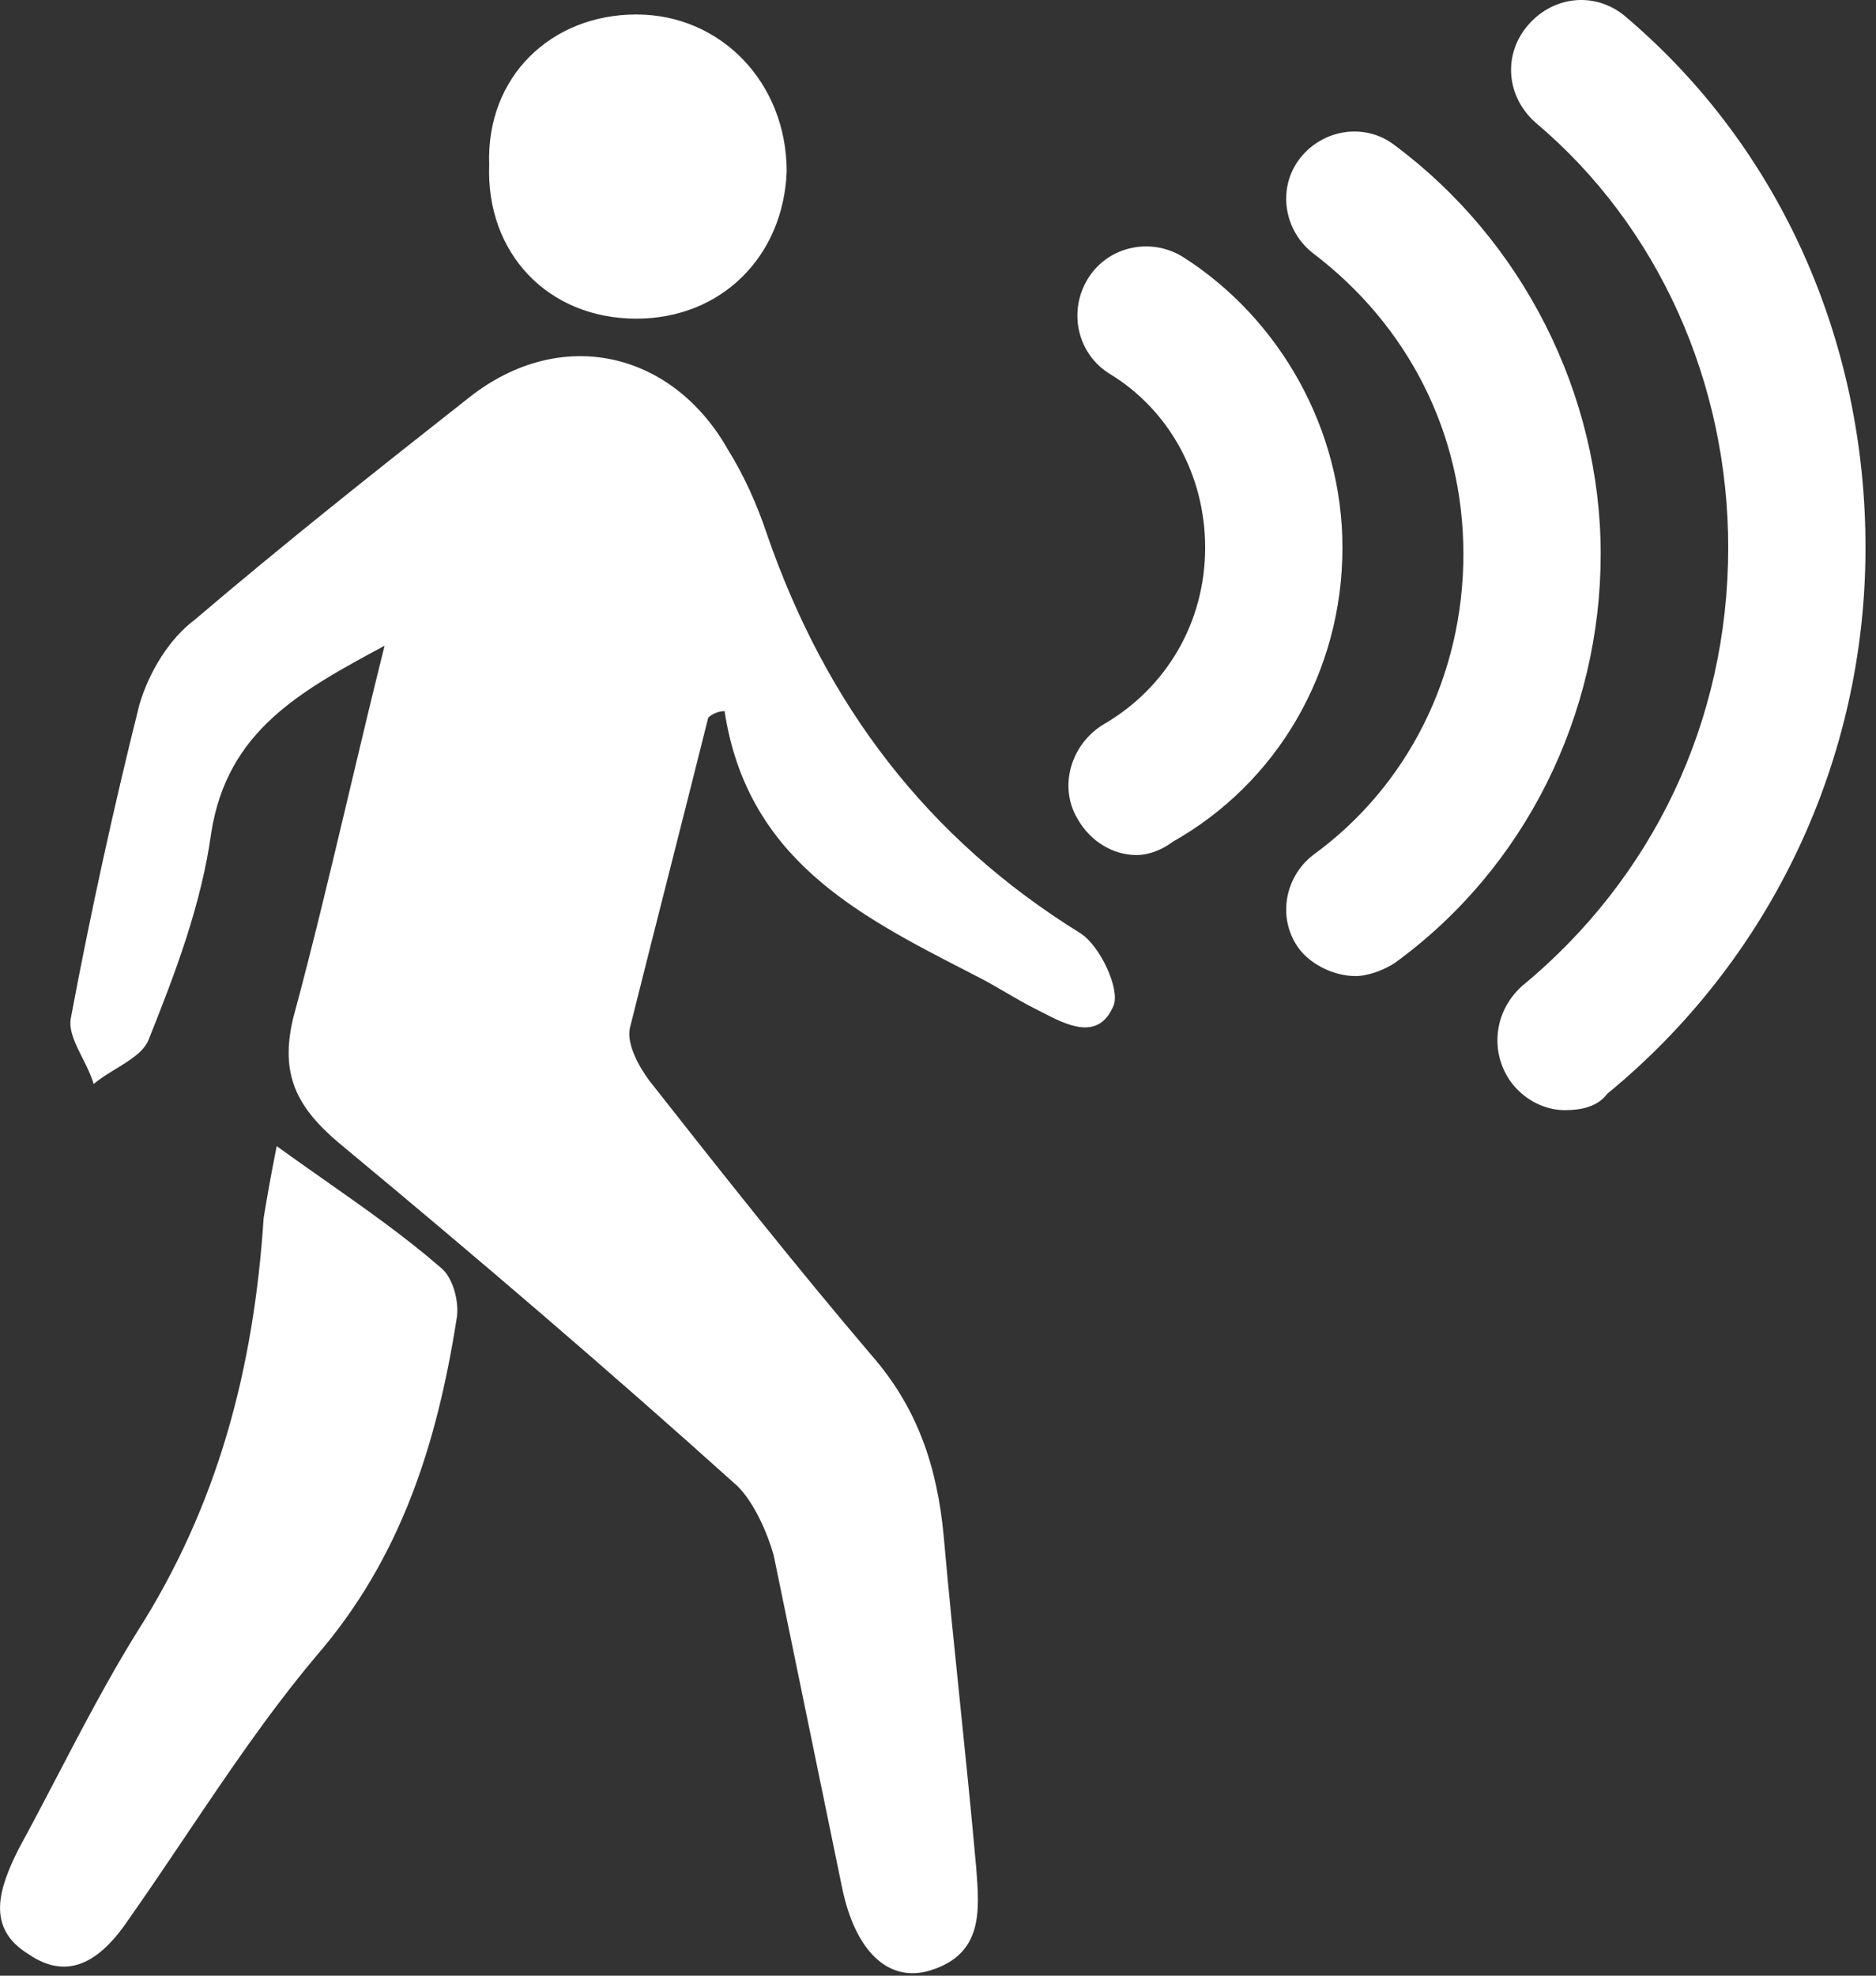 <svg width="76" height="80" viewBox="0 0 76 80" fill="none" xmlns="http://www.w3.org/2000/svg">
<rect x="0" y="0" width="76" height="80" fill="#333333" stroke="none"/>
<path fill-rule="evenodd" clip-rule="evenodd" d="M61.272 43.893C61.802 44.555 62.596 44.953 63.391 44.953C64.053 44.953 64.715 44.821 65.113 44.29C71.734 38.86 75.575 30.782 75.575 22.173C75.575 13.83 72.132 6.016 65.907 0.718C64.716 -0.341 62.994 -0.209 61.934 0.983C60.875 2.175 61.007 3.897 62.199 4.956C67.232 9.194 70.013 15.551 70.013 22.173C70.013 29.193 66.967 35.55 61.669 39.92C60.477 40.98 60.345 42.701 61.272 43.893ZM25.778 0.586C29.221 0.586 31.87 3.367 31.87 6.943C31.738 10.386 29.222 12.903 25.778 12.903C22.202 12.903 19.686 10.254 19.818 6.678C19.686 3.102 22.335 0.586 25.778 0.586ZM27.105 35.342C27.634 33.259 28.163 31.176 28.692 29.06C28.824 28.928 29.089 28.795 29.354 28.795C30.26 34.75 34.709 37.036 39.239 39.362L39.551 39.523C39.949 39.722 40.347 39.954 40.745 40.186C41.142 40.417 41.539 40.649 41.935 40.847C42.024 40.891 42.115 40.939 42.209 40.987C43.233 41.514 44.507 42.171 45.114 40.715C45.379 40.053 44.584 38.331 43.789 37.801C37.565 33.961 33.459 28.53 31.075 21.644C30.678 20.452 30.148 19.26 29.486 18.2C27.235 14.227 22.732 13.168 19.024 16.081C15.316 18.995 11.475 22.041 7.899 25.087C6.839 25.882 6.045 27.206 5.647 28.53C4.594 32.74 3.666 36.98 2.866 41.245C2.784 41.736 3.057 42.279 3.34 42.84C3.514 43.186 3.692 43.54 3.793 43.893C4.067 43.665 4.388 43.468 4.703 43.276C5.3 42.91 5.871 42.56 6.045 42.039C7.104 39.391 8.164 36.609 8.561 33.696C9.223 29.59 12.137 28.001 15.58 26.147C15.062 28.222 14.583 30.236 14.114 32.214L14.114 32.214L14.114 32.214C13.385 35.284 12.678 38.264 11.872 41.245C11.342 43.496 12.005 44.82 13.726 46.277C19.156 50.78 24.586 55.416 29.884 60.183C30.546 60.846 31.076 62.037 31.341 62.965L34.122 76.473C34.652 78.99 35.976 80.314 37.698 79.784C39.817 79.122 39.685 77.4 39.552 75.679C39.353 73.424 39.121 71.169 38.889 68.914C38.657 66.666 38.426 64.418 38.228 62.17C37.963 59.389 37.168 57.005 35.314 54.886C32.268 51.31 29.222 47.469 26.308 43.761C25.911 43.231 25.381 42.304 25.514 41.642C26.044 39.52 26.575 37.431 27.105 35.342ZM13.153 47.788C12.518 47.341 11.869 46.886 11.21 46.41C10.947 47.724 10.815 48.517 10.683 49.306L10.683 49.306L10.68 49.324C10.283 55.416 8.826 60.978 5.515 66.143C4.368 67.997 3.338 69.969 2.308 71.94L2.308 71.94L2.308 71.941L2.308 71.941C1.792 72.927 1.277 73.913 0.747 74.884C-0.047 76.474 -0.577 78.063 1.145 79.122C2.867 80.314 4.191 79.254 5.251 77.665C6.024 76.566 6.773 75.453 7.52 74.344L7.52 74.344L7.521 74.343C9.202 71.846 10.874 69.363 12.8 67.07C16.243 63.097 17.7 58.461 18.494 53.429C18.627 52.767 18.362 51.708 17.832 51.31C16.395 50.064 14.818 48.957 13.154 47.788L13.154 47.788L13.153 47.788Z" fill="white"/>
<path d="M54.915 39.523C54.12 39.523 53.193 39.125 52.663 38.464C51.736 37.271 52.001 35.55 53.193 34.623C57.034 31.841 59.285 27.339 59.285 22.438C59.285 17.538 57.034 13.168 53.193 10.254C52.001 9.327 51.736 7.605 52.663 6.413C53.59 5.221 55.312 4.956 56.504 5.884C61.669 9.724 64.847 15.949 64.847 22.438C64.847 28.928 61.801 35.152 56.504 38.993C56.107 39.258 55.444 39.523 54.915 39.523Z" fill="white"/>
<path d="M46.041 34.623C45.114 34.623 44.187 34.093 43.658 33.166C42.863 31.841 43.393 30.119 44.717 29.325C47.233 27.868 48.823 25.219 48.823 22.173C48.823 19.259 47.366 16.611 44.982 15.154C43.658 14.359 43.26 12.637 44.055 11.313C44.849 9.989 46.571 9.591 47.895 10.386C51.868 12.902 54.385 17.405 54.385 22.173C54.385 27.205 51.736 31.709 47.498 34.092C46.968 34.49 46.438 34.623 46.041 34.623Z" fill="white"/>
</svg>
